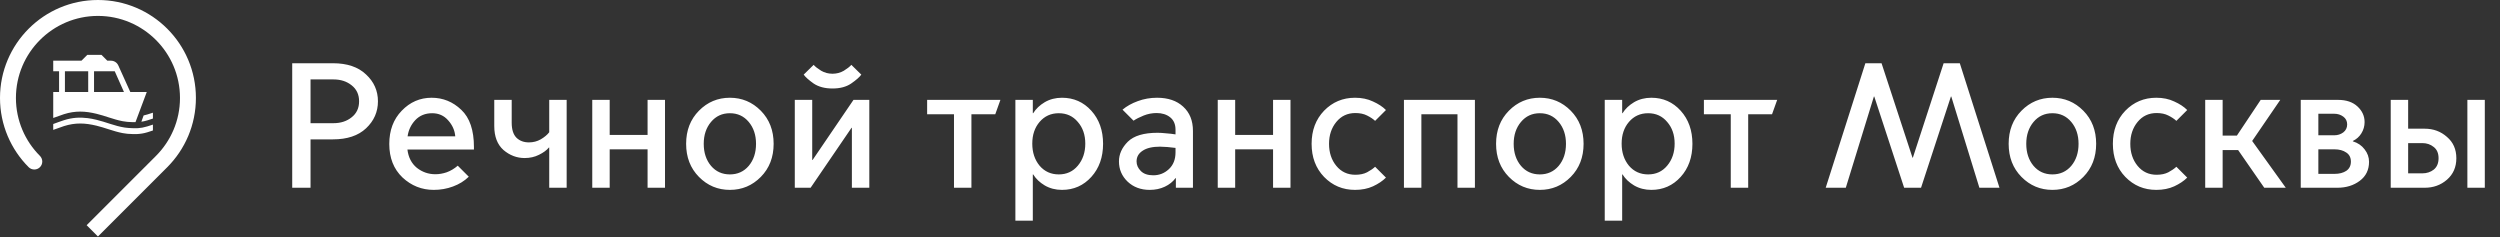 <svg width="506" height="48" viewBox="0 0 506 48" fill="none" xmlns="http://www.w3.org/2000/svg">
<rect x="0" y="0" width="506" height="48" fill="#333333" stroke="none"/>
<g clip-path="url(#clip0_4_3)">
<path d="M17.538 45.583L19.823 47.869L33.856 33.837C37.436 30.249 39.652 25.296 39.652 19.826C39.652 8.877 30.778 0 19.826 0C8.877 0 0 8.877 0 19.826C0 25.292 2.221 30.256 5.789 33.827C6.093 34.129 6.494 34.308 6.948 34.308C7.835 34.308 8.558 33.586 8.558 32.698C8.558 32.246 8.365 31.832 8.063 31.531C5.083 28.55 3.223 24.396 3.223 19.826C3.223 10.671 10.671 3.221 19.826 3.221C28.98 3.221 36.43 10.671 36.43 19.826C36.43 24.405 34.569 28.554 31.561 31.562L17.538 45.583Z" fill="white"/>
<path d="M29.807 23.174C29.547 23.255 29.302 23.314 29.068 23.366L28.615 24.635C28.996 24.578 29.39 24.497 29.807 24.369C30.255 24.234 30.28 24.234 30.951 23.997V22.809C30.264 23.038 30.255 23.038 29.807 23.174ZM13.14 18.619H17.853V14.418H13.14V18.619ZM19.033 18.619H25.09L23.222 14.422H19.033V18.619ZM12.957 23.107C12.225 23.345 11.53 23.598 10.774 23.876V22.687V18.619H11.957V14.422H10.774V12.284H16.49L17.673 11.1H20.538L21.721 12.284H22.457C23.097 12.284 23.678 12.659 23.941 13.24L26.373 18.619H29.707L27.422 24.726C26.94 24.733 26.464 24.709 25.966 24.676C25.891 24.673 25.815 24.666 25.738 24.66C25.451 24.63 25.163 24.59 24.877 24.539L24.71 24.507C22.953 24.163 21.257 23.44 19.529 23.029C17.227 22.47 15.242 22.385 12.957 23.107ZM29.807 25.586C30.255 25.45 30.264 25.45 30.951 25.22V26.409C30.28 26.643 30.255 26.643 29.807 26.78C29.072 27.004 28.408 27.099 27.759 27.13C27.161 27.157 26.575 27.13 25.966 27.088C25.891 27.084 25.815 27.078 25.738 27.072C25.451 27.041 25.163 27.002 24.877 26.948L24.71 26.916C22.953 26.573 21.257 25.851 19.529 25.44C17.227 24.882 15.242 24.796 12.957 25.52C12.225 25.756 11.53 26.01 10.774 26.288V25.099C11.53 24.822 12.225 24.561 12.957 24.325C14.628 23.795 16.164 23.705 17.761 23.911C18.339 23.985 18.926 24.101 19.529 24.246C21.405 24.692 23.24 25.505 25.161 25.803L25.329 25.827C25.539 25.855 25.753 25.881 25.966 25.895C26.053 25.901 26.135 25.905 26.218 25.912C27.456 25.99 28.396 26.017 29.807 25.586Z" fill="white"/>
</g>
<path d="M62.852 24.932H67.496C68.96 24.932 70.184 24.536 71.168 23.744C72.176 22.952 72.68 21.872 72.68 20.504C72.68 19.136 72.176 18.056 71.168 17.264C70.184 16.472 68.96 16.076 67.496 16.076H62.852V24.932ZM59.144 38V12.8H67.388C70.268 12.8 72.5 13.556 74.084 15.068C75.692 16.556 76.496 18.368 76.496 20.504C76.496 22.64 75.692 24.464 74.084 25.976C72.5 27.464 70.268 28.208 67.388 28.208H62.852V38H59.144ZM87.79 38.432C85.365 38.432 83.254 37.592 81.454 35.912C79.677 34.208 78.79 31.952 78.79 29.144C78.79 26.384 79.629 24.14 81.309 22.412C82.99 20.66 85.005 19.784 87.358 19.784C89.662 19.784 91.665 20.6 93.37 22.232C95.073 23.84 95.925 26.348 95.925 29.756V30.26H82.462C82.653 31.844 83.29 33.08 84.37 33.968C85.474 34.832 86.722 35.264 88.114 35.264C88.882 35.264 89.65 35.132 90.418 34.868C91.21 34.58 91.954 34.136 92.65 33.536L94.882 35.768C93.993 36.632 92.925 37.292 91.677 37.748C90.454 38.204 89.157 38.432 87.79 38.432ZM82.498 27.596H92.145C92.049 26.396 91.57 25.316 90.706 24.356C89.865 23.396 88.785 22.916 87.466 22.916C86.073 22.916 84.933 23.384 84.046 24.32C83.181 25.256 82.665 26.348 82.498 27.596ZM111.163 38V29.864H111.091C110.635 30.416 109.963 30.908 109.075 31.34C108.211 31.772 107.251 31.988 106.195 31.988C104.611 31.988 103.183 31.448 101.911 30.368C100.663 29.264 100.039 27.644 100.039 25.508V20.216H103.567V24.824C103.567 26.216 103.891 27.236 104.539 27.884C105.187 28.508 106.027 28.82 107.059 28.82C107.923 28.82 108.715 28.616 109.435 28.208C110.179 27.776 110.755 27.296 111.163 26.768V20.216H114.691V38H111.163ZM119.873 38V20.216H123.401V27.308H131.069V20.216H134.597V38H131.069V30.224H123.401V38H119.873ZM147.728 38.432C145.28 38.432 143.192 37.556 141.464 35.804C139.736 34.052 138.872 31.82 138.872 29.108C138.872 26.396 139.736 24.164 141.464 22.412C143.192 20.66 145.28 19.784 147.728 19.784C150.176 19.784 152.264 20.66 153.992 22.412C155.72 24.164 156.584 26.396 156.584 29.108C156.584 31.82 155.72 34.052 153.992 35.804C152.264 37.556 150.176 38.432 147.728 38.432ZM147.728 35.3C149.288 35.3 150.56 34.724 151.544 33.572C152.528 32.396 153.02 30.908 153.02 29.108C153.02 27.332 152.528 25.856 151.544 24.68C150.56 23.504 149.288 22.916 147.728 22.916C146.168 22.916 144.896 23.504 143.912 24.68C142.928 25.856 142.436 27.332 142.436 29.108C142.436 30.908 142.928 32.396 143.912 33.572C144.896 34.724 146.168 35.3 147.728 35.3ZM160.865 38V20.216H164.393V32.384H164.465L172.745 20.216H175.949V38H172.421V25.868H172.349L164.069 38H160.865ZM168.497 17.912C166.961 17.912 165.689 17.576 164.681 16.904C163.697 16.208 163.025 15.608 162.665 15.104L164.681 13.124C164.993 13.484 165.497 13.88 166.193 14.312C166.889 14.72 167.657 14.924 168.497 14.924C169.337 14.924 170.105 14.72 170.801 14.312C171.497 13.88 172.001 13.484 172.313 13.124L174.329 15.104C173.969 15.608 173.285 16.208 172.277 16.904C171.293 17.576 170.033 17.912 168.497 17.912ZM193.088 38V23.132H187.652V20.216H202.484L201.44 23.132H196.616V38H193.088ZM208.934 29.072C208.934 30.848 209.426 32.336 210.41 33.536C211.418 34.712 212.714 35.3 214.298 35.3C215.882 35.3 217.166 34.712 218.15 33.536C219.158 32.336 219.662 30.848 219.662 29.072C219.662 27.296 219.158 25.832 218.15 24.68C217.166 23.504 215.882 22.916 214.298 22.916C212.714 22.916 211.418 23.504 210.41 24.68C209.426 25.832 208.934 27.296 208.934 29.072ZM209.042 35.3V44.66H205.514V20.216H209.042V22.916H209.114C209.666 22.028 210.446 21.284 211.454 20.684C212.486 20.084 213.65 19.784 214.946 19.784C217.322 19.784 219.302 20.66 220.886 22.412C222.47 24.164 223.262 26.396 223.262 29.108C223.262 31.82 222.47 34.052 220.886 35.804C219.302 37.556 217.322 38.432 214.946 38.432C213.65 38.432 212.486 38.132 211.454 37.532C210.446 36.932 209.666 36.188 209.114 35.3H209.042ZM233.425 35.48C234.625 35.48 235.669 35.072 236.557 34.256C237.469 33.416 237.925 32.276 237.925 30.836V29.936C237.397 29.864 236.845 29.804 236.269 29.756C235.693 29.708 235.201 29.684 234.793 29.684C233.257 29.684 232.081 29.96 231.265 30.512C230.449 31.04 230.041 31.76 230.041 32.672C230.041 33.392 230.329 34.04 230.905 34.616C231.481 35.192 232.321 35.48 233.425 35.48ZM232.705 38.432C230.905 38.432 229.417 37.88 228.241 36.776C227.065 35.648 226.477 34.28 226.477 32.672C226.477 31.208 227.077 29.876 228.277 28.676C229.501 27.476 231.505 26.876 234.289 26.876C234.793 26.876 235.369 26.912 236.017 26.984C236.689 27.032 237.325 27.104 237.925 27.2V26.264C237.925 25.16 237.565 24.32 236.845 23.744C236.125 23.168 235.213 22.88 234.109 22.88C233.197 22.88 232.321 23.048 231.481 23.384C230.641 23.72 229.957 24.068 229.429 24.428L227.197 22.196C228.061 21.476 229.093 20.9 230.293 20.468C231.517 20.012 232.813 19.784 234.181 19.784C236.413 19.784 238.177 20.384 239.473 21.584C240.793 22.784 241.453 24.416 241.453 26.48V38H237.997V36.056H237.925C237.397 36.776 236.677 37.352 235.765 37.784C234.853 38.216 233.833 38.432 232.705 38.432ZM246.471 38V20.216H249.999V27.308H257.667V20.216H261.195V38H257.667V30.224H249.999V38H246.471ZM274.253 38.432C271.781 38.432 269.693 37.556 267.989 35.804C266.309 34.052 265.469 31.82 265.469 29.108C265.469 26.396 266.309 24.164 267.989 22.412C269.693 20.66 271.781 19.784 274.253 19.784C275.621 19.784 276.833 20.036 277.889 20.54C278.969 21.02 279.845 21.596 280.517 22.268L278.321 24.464C277.913 24.08 277.373 23.72 276.701 23.384C276.053 23.048 275.261 22.88 274.325 22.88C272.741 22.88 271.457 23.48 270.473 24.68C269.489 25.88 268.997 27.356 268.997 29.108C268.997 30.884 269.489 32.372 270.473 33.572C271.457 34.772 272.741 35.372 274.325 35.372C275.261 35.372 276.053 35.204 276.701 34.868C277.373 34.508 277.913 34.136 278.321 33.752L280.517 35.948C279.845 36.62 278.969 37.208 277.889 37.712C276.833 38.192 275.621 38.432 274.253 38.432ZM284.158 38V20.216H298.522V38H294.994V23.132H287.686V38H284.158ZM311.661 38.432C309.213 38.432 307.125 37.556 305.397 35.804C303.669 34.052 302.805 31.82 302.805 29.108C302.805 26.396 303.669 24.164 305.397 22.412C307.125 20.66 309.213 19.784 311.661 19.784C314.109 19.784 316.197 20.66 317.925 22.412C319.653 24.164 320.517 26.396 320.517 29.108C320.517 31.82 319.653 34.052 317.925 35.804C316.197 37.556 314.109 38.432 311.661 38.432ZM311.661 35.3C313.221 35.3 314.493 34.724 315.477 33.572C316.461 32.396 316.953 30.908 316.953 29.108C316.953 27.332 316.461 25.856 315.477 24.68C314.493 23.504 313.221 22.916 311.661 22.916C310.101 22.916 308.829 23.504 307.845 24.68C306.861 25.856 306.369 27.332 306.369 29.108C306.369 30.908 306.861 32.396 307.845 33.572C308.829 34.724 310.101 35.3 311.661 35.3ZM328.219 29.072C328.219 30.848 328.711 32.336 329.695 33.536C330.703 34.712 331.999 35.3 333.583 35.3C335.167 35.3 336.451 34.712 337.435 33.536C338.443 32.336 338.947 30.848 338.947 29.072C338.947 27.296 338.443 25.832 337.435 24.68C336.451 23.504 335.167 22.916 333.583 22.916C331.999 22.916 330.703 23.504 329.695 24.68C328.711 25.832 328.219 27.296 328.219 29.072ZM328.327 35.3V44.66H324.799V20.216H328.327V22.916H328.399C328.951 22.028 329.731 21.284 330.739 20.684C331.771 20.084 332.935 19.784 334.231 19.784C336.607 19.784 338.587 20.66 340.171 22.412C341.755 24.164 342.547 26.396 342.547 29.108C342.547 31.82 341.755 34.052 340.171 35.804C338.587 37.556 336.607 38.432 334.231 38.432C332.935 38.432 331.771 38.132 330.739 37.532C329.731 36.932 328.951 36.188 328.399 35.3H328.327ZM350.306 38V23.132H344.87V20.216H359.702L358.658 23.132H353.834V38H350.306ZM373.59 38H369.522L377.55 12.8H380.826L387.09 31.916H387.162L393.39 12.8H396.666L404.694 38H400.626L394.938 19.532H394.866L388.818 38H385.398L379.35 19.532H379.278L373.59 38ZM415.407 38.432C412.959 38.432 410.871 37.556 409.143 35.804C407.415 34.052 406.551 31.82 406.551 29.108C406.551 26.396 407.415 24.164 409.143 22.412C410.871 20.66 412.959 19.784 415.407 19.784C417.855 19.784 419.943 20.66 421.671 22.412C423.399 24.164 424.263 26.396 424.263 29.108C424.263 31.82 423.399 34.052 421.671 35.804C419.943 37.556 417.855 38.432 415.407 38.432ZM415.407 35.3C416.967 35.3 418.239 34.724 419.223 33.572C420.207 32.396 420.699 30.908 420.699 29.108C420.699 27.332 420.207 25.856 419.223 24.68C418.239 23.504 416.967 22.916 415.407 22.916C413.847 22.916 412.575 23.504 411.591 24.68C410.607 25.856 410.115 27.332 410.115 29.108C410.115 30.908 410.607 32.396 411.591 33.572C412.575 34.724 413.847 35.3 415.407 35.3ZM436.429 38.432C433.957 38.432 431.869 37.556 430.165 35.804C428.485 34.052 427.645 31.82 427.645 29.108C427.645 26.396 428.485 24.164 430.165 22.412C431.869 20.66 433.957 19.784 436.429 19.784C437.797 19.784 439.009 20.036 440.065 20.54C441.145 21.02 442.021 21.596 442.693 22.268L440.497 24.464C440.089 24.08 439.549 23.72 438.877 23.384C438.229 23.048 437.437 22.88 436.501 22.88C434.917 22.88 433.633 23.48 432.649 24.68C431.665 25.88 431.173 27.356 431.173 29.108C431.173 30.884 431.665 32.372 432.649 33.572C433.633 34.772 434.917 35.372 436.501 35.372C437.437 35.372 438.229 35.204 438.877 34.868C439.549 34.508 440.089 34.136 440.497 33.752L442.693 35.948C442.021 36.62 441.145 37.208 440.065 37.712C439.009 38.192 437.797 38.432 436.429 38.432ZM446.334 38V20.216H449.862V27.452H452.742L457.566 20.216H461.526L455.838 28.532L462.642 38H458.286L452.994 30.368H449.862V38H446.334ZM473.086 38H465.67V20.216H473.23C474.886 20.216 476.194 20.66 477.154 21.548C478.114 22.436 478.594 23.492 478.594 24.716C478.594 25.532 478.378 26.288 477.946 26.984C477.538 27.656 476.962 28.172 476.218 28.532V28.604C477.226 28.916 478.018 29.456 478.594 30.224C479.194 30.992 479.494 31.832 479.494 32.744C479.494 34.376 478.87 35.66 477.622 36.596C476.374 37.532 474.862 38 473.086 38ZM469.234 27.38H472.474C473.146 27.38 473.746 27.188 474.274 26.804C474.802 26.396 475.066 25.856 475.066 25.184C475.066 24.512 474.802 23.984 474.274 23.6C473.746 23.216 473.146 23.024 472.474 23.024H469.234V27.38ZM469.234 35.192H472.51C473.47 35.192 474.262 34.988 474.886 34.58C475.51 34.148 475.822 33.524 475.822 32.708C475.822 31.892 475.51 31.28 474.886 30.872C474.262 30.44 473.47 30.224 472.51 30.224H469.234V35.192ZM499.397 38V20.216H502.925V38H499.397ZM483.881 38V20.216H487.409V26.048H490.757C492.509 26.048 494.009 26.6 495.257 27.704C496.529 28.784 497.165 30.224 497.165 32.024C497.165 33.824 496.529 35.276 495.257 36.38C494.009 37.46 492.509 38 490.757 38H483.881ZM487.409 35.084H490.289C491.177 35.084 491.945 34.832 492.593 34.328C493.241 33.8 493.565 33.032 493.565 32.024C493.565 31.016 493.241 30.26 492.593 29.756C491.945 29.228 491.177 28.964 490.289 28.964H487.409V35.084Z" fill="white"/>
<defs>
<clipPath id="clip0_4_3">
<rect width="39.652" height="48" fill="white"/>
</clipPath>
</defs>
</svg>

